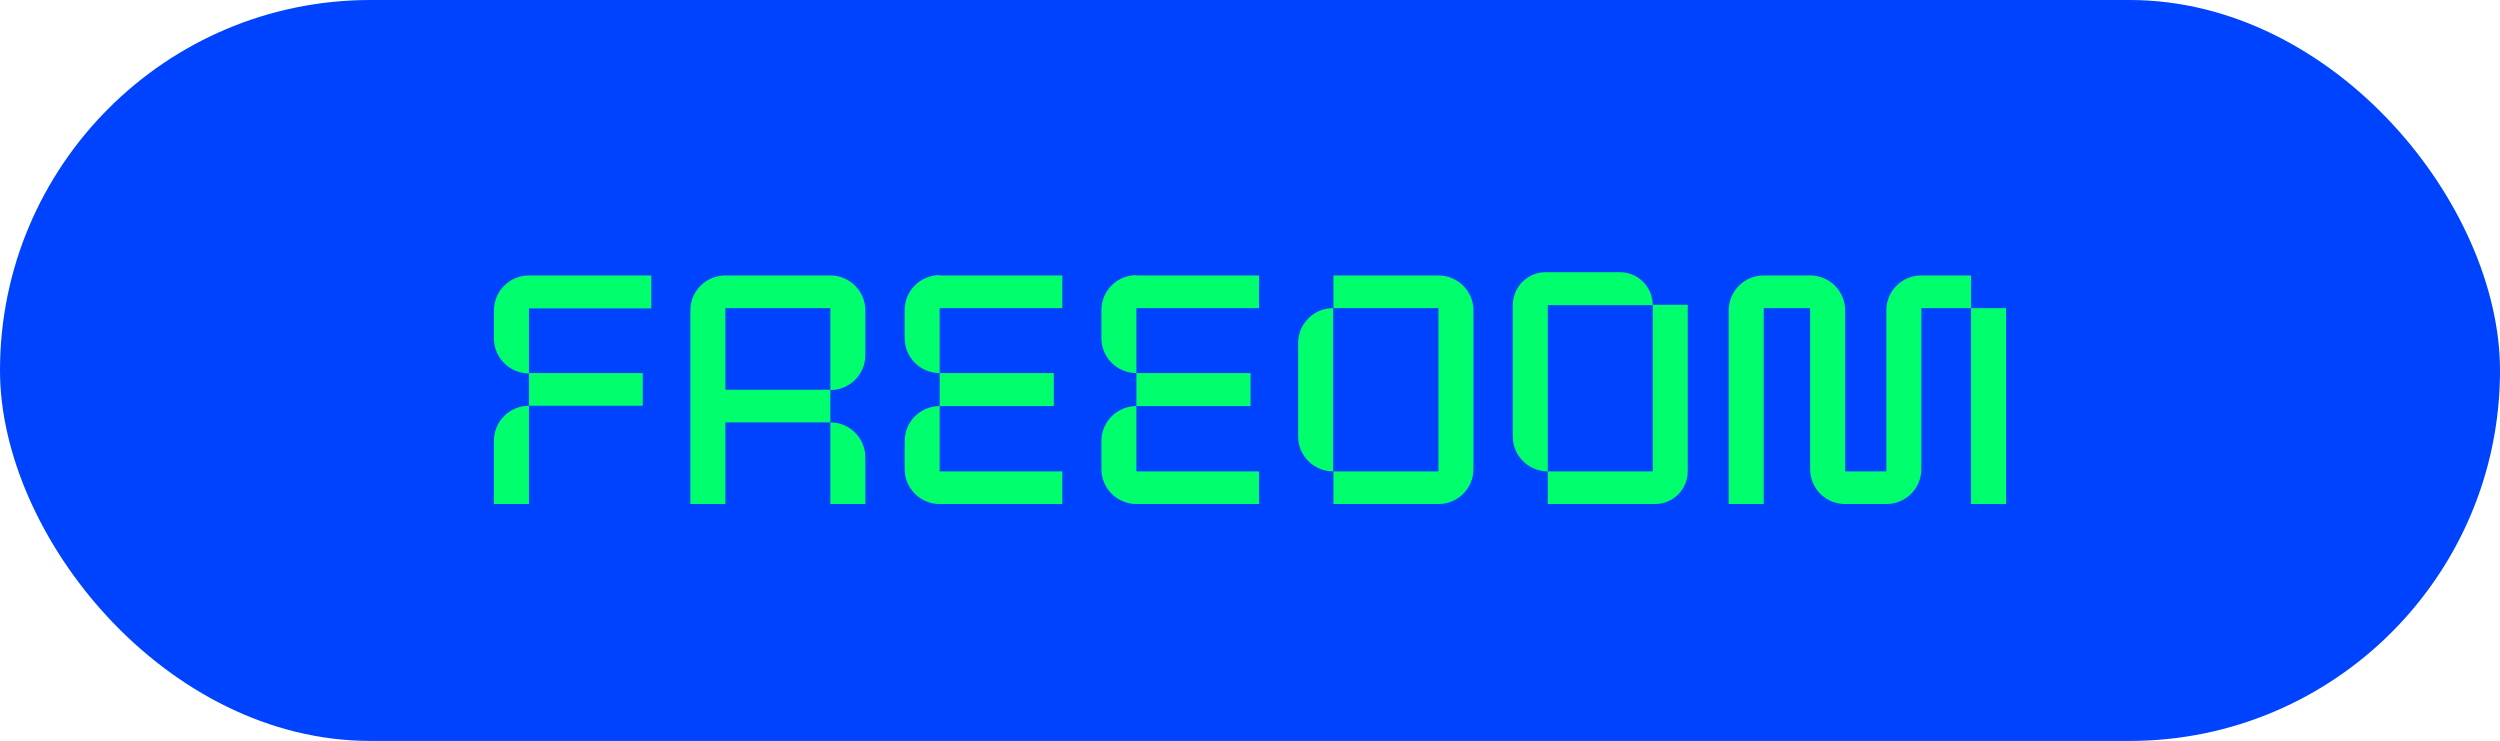 <svg width="496" height="147" viewBox="0 0 496 147" fill="none" xmlns="http://www.w3.org/2000/svg">
<rect width="496" height="147" rx="73.5" fill="#0043FF"/>
<path d="M129.21 54.648V61.191H104.943V74.02H127.523V80.499H104.943V74.085C101.115 74.085 98 70.975 98 67.152V61.58C98 57.758 101.115 54.648 104.943 54.648H129.21ZM98 100V87.431C98 83.608 101.115 80.499 104.943 80.499V100H98Z" fill="#00FF6D"/>
<path d="M171.683 61.58V70.456C171.683 74.279 168.569 77.389 164.741 77.389V83.803H143.912V100H136.969V61.58C136.969 57.758 140.084 54.648 143.912 54.648H164.741C168.569 54.648 171.683 57.758 171.683 61.58ZM143.912 61.127V77.324H164.741V61.127H143.912ZM171.683 90.735V100H164.741V83.803C168.569 83.803 171.683 86.913 171.683 90.735Z" fill="#00FF6D"/>
<path d="M210.762 54.648V61.127H186.43V74.02C182.602 74.02 179.487 70.91 179.487 67.087V61.516C179.487 57.693 182.602 54.583 186.43 54.583V54.648H210.762ZM209.075 74.02V80.563H186.43V74.02H209.075ZM179.487 93.068V87.496C179.487 83.673 182.602 80.563 186.43 80.563V93.521H210.762V100H186.43C182.602 100 179.487 96.89 179.487 93.068Z" fill="#00FF6D"/>
<path d="M249.795 54.648V61.127H225.463V74.02C221.635 74.02 218.52 70.91 218.52 67.087V61.516C218.52 57.693 221.635 54.583 225.463 54.583V54.648H249.795ZM248.108 74.02V80.563H225.463V74.02H248.108ZM218.52 93.068V87.496C218.52 83.673 221.635 80.563 225.463 80.563V93.521H249.795V100H225.463C221.635 100 218.52 96.89 218.52 93.068Z" fill="#00FF6D"/>
<path d="M264.561 54.648H285.389C289.217 54.648 292.332 57.758 292.332 61.58V93.068C292.332 96.89 289.217 100 285.389 100H264.561V93.521H285.389V61.127H264.561V54.648ZM257.553 86.589V68.059C257.553 64.237 260.668 61.127 264.496 61.127V93.521C260.668 93.521 257.553 90.411 257.553 86.589Z" fill="#00FF6D"/>
<path d="M327.906 60.544H307.077V93.521C303.249 93.521 300.134 90.411 300.134 86.589V60.479C300.199 56.916 303.054 54 306.688 54H321.417C324.986 54 327.906 56.98 327.906 60.544ZM327.906 60.479H334.848V93.521C334.848 97.085 331.928 100 328.36 100H307.077V93.521H327.906V60.479Z" fill="#00FF6D"/>
<path d="M381.195 54.648H391.057V61.127H381.195V93.068C381.195 96.89 378.08 100 374.252 100H366.076C362.183 100 359.133 96.89 359.133 93.068V61.127H349.92V100H342.977V61.58C342.977 57.758 346.091 54.648 349.92 54.648H359.133C362.962 54.648 366.076 57.758 366.076 61.58V93.521H374.252V61.58C374.252 57.758 377.301 54.648 381.195 54.648ZM391.057 100V61.127H398V100H391.057Z" fill="#00FF6D"/>
</svg>
